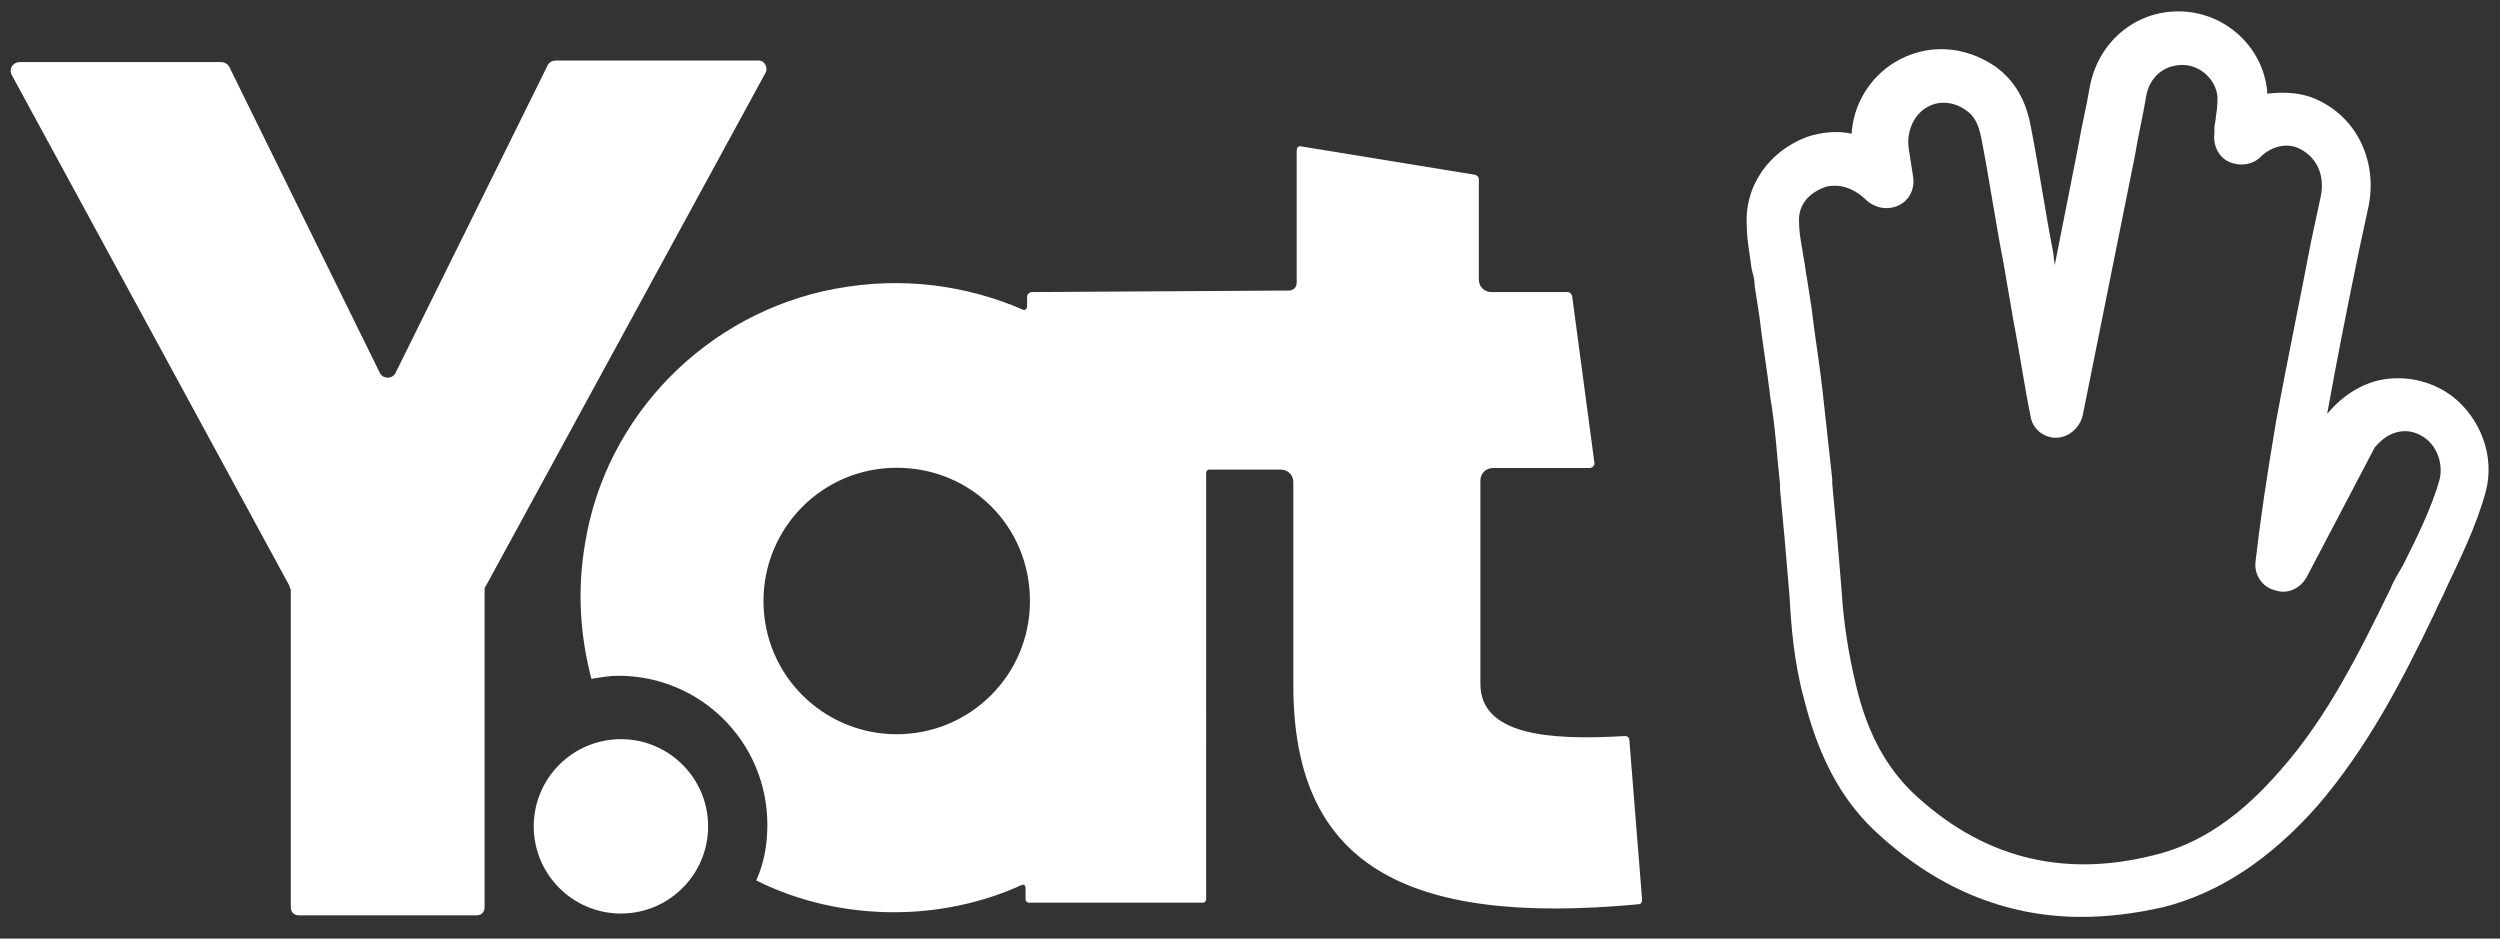 <?xml version="1.0" encoding="UTF-8"?>
<!-- Generator: Adobe Illustrator 25.2.1, SVG Export Plug-In . SVG Version: 6.00 Build 0)  -->
<svg version="1.1" id="Layer_1" xmlns="http://www.w3.org/2000/svg" xmlns:xlink="http://www.w3.org/1999/xlink" x="0px" y="0px" viewBox="0 0 96.63 36.28" style="enable-background:new 0 0 96.63 36.28;" xml:space="preserve">
<rect x="0" y="0" width="96.63" height="36.28" fill="#333333" stroke="none"/>
<style type="text/css">
	.st0{fill:#FFFFFF;}
</style>
<path class="st0" d="M80.45,35.44c-3,0-5.7-1.16-8.03-3.37c-1.29-1.23-2.15-2.88-2.7-5.09c-0.37-1.35-0.49-2.76-0.55-3.92  c-0.12-1.47-0.25-2.94-0.37-4.17V18.7c-0.12-1.1-0.18-2.21-0.37-3.31c-0.12-1.04-0.31-2.15-0.43-3.19l-0.18-1.16  c0-0.25-0.06-0.43-0.12-0.67c-0.06-0.55-0.18-1.04-0.18-1.59c-0.12-1.59,0.86-2.94,2.33-3.49c0.55-0.18,1.16-0.25,1.72-0.12  c0.06-1.1,0.67-2.15,1.66-2.76c1.23-0.74,2.7-0.67,3.92,0.18c0.74,0.55,1.16,1.29,1.35,2.33c0.31,1.59,0.55,3.25,0.86,4.84  l0.06,0.49l0.92-4.66c0.12-0.74,0.31-1.47,0.43-2.21c0.31-1.72,1.72-2.94,3.43-2.94c1.78,0,3.25,1.35,3.43,3.06  c0,0.06,0,0.06,0,0.12c0.55-0.06,1.1-0.06,1.65,0.12c1.72,0.61,2.64,2.39,2.27,4.23l-0.37,1.72c-0.43,2.08-0.86,4.23-1.23,6.31  c0.61-0.74,1.41-1.23,2.27-1.35c0.92-0.12,1.84,0.12,2.57,0.67c1.1,0.86,1.65,2.33,1.29,3.68c-0.37,1.35-0.98,2.57-1.53,3.74  c-0.12,0.31-0.31,0.61-0.43,0.92c-1.29,2.7-2.64,5.27-4.54,7.48c-1.84,2.08-3.8,3.37-5.95,3.92C82.53,35.31,81.49,35.44,80.45,35.44  z M70.95,7.18c-0.12,0-0.31,0-0.43,0.06c-0.67,0.25-1.04,0.74-0.98,1.41c0,0.43,0.12,0.92,0.18,1.35c0.06,0.25,0.06,0.49,0.12,0.74  l0.18,1.16c0.12,1.04,0.31,2.15,0.43,3.25c0.12,1.1,0.25,2.27,0.37,3.37v0.18c0.12,1.23,0.25,2.7,0.37,4.23  c0.06,1.04,0.25,2.33,0.55,3.56c0.43,1.84,1.16,3.13,2.15,4.11c2.64,2.51,5.76,3.37,9.38,2.45c1.78-0.43,3.37-1.53,4.9-3.31  c1.78-2.02,3-4.47,4.23-6.99c0.12-0.31,0.31-0.61,0.49-0.92c0.55-1.1,1.1-2.21,1.41-3.31c0.12-0.55-0.06-1.16-0.49-1.53  c-0.31-0.25-0.67-0.37-1.04-0.31c-0.37,0.06-0.67,0.25-0.98,0.61l-2.64,5.03c-0.25,0.43-0.74,0.67-1.23,0.49  c-0.49-0.12-0.8-0.61-0.74-1.1c0.18-1.59,0.43-3.25,0.8-5.46c0.43-2.33,0.92-4.66,1.35-6.93l0.37-1.72c0.18-0.86-0.18-1.59-0.92-1.9  c-0.49-0.18-1.04,0-1.41,0.37c-0.31,0.31-0.8,0.37-1.23,0.18c-0.37-0.18-0.61-0.61-0.55-1.1c0-0.06,0-0.12,0-0.18  c0-0.18,0.06-0.31,0.06-0.49c0.06-0.31,0.06-0.55,0.06-0.74c-0.06-0.67-0.67-1.23-1.35-1.23c-0.74,0-1.29,0.49-1.41,1.23  c-0.12,0.74-0.31,1.53-0.43,2.27l-2.02,10.05c-0.12,0.49-0.55,0.86-1.04,0.86c-0.49,0-0.92-0.37-0.98-0.86  c-0.25-1.23-0.43-2.51-0.67-3.74l-0.37-2.15c-0.31-1.59-0.55-3.25-0.86-4.84c-0.12-0.61-0.31-0.86-0.55-1.04  c-0.49-0.37-1.1-0.43-1.59-0.12c-0.49,0.31-0.74,0.92-0.67,1.53c0.06,0.37,0.12,0.8,0.18,1.16c0.06,0.49-0.18,0.92-0.61,1.1  c-0.43,0.18-0.92,0.06-1.23-0.25C71.75,7.36,71.32,7.18,70.95,7.18z"/>
<path class="st0" d="M62.98,28.63c0-0.12-0.06-0.18-0.18-0.18c-3,0.18-5.58-0.06-5.58-2.02v-7.85c0-0.25,0.18-0.49,0.49-0.49h3.74  c0.06,0,0.18-0.06,0.18-0.18l-0.86-6.44c0-0.06-0.06-0.18-0.18-0.18h-2.94c-0.25,0-0.49-0.18-0.49-0.49V6.93  c0-0.12-0.12-0.18-0.18-0.18l-6.74-1.1c-0.06,0-0.12,0.06-0.12,0.18v5.09c0,0.18-0.12,0.31-0.31,0.31l-9.93,0.06  c-0.06,0-0.18,0.06-0.18,0.18v0.37c0,0.12-0.12,0.18-0.18,0.12c-2.15-0.92-4.6-1.29-7.23-0.8c-4.96,0.92-8.89,4.9-9.68,9.87  c-0.31,1.84-0.18,3.56,0.25,5.21c0.37-0.06,0.67-0.12,1.04-0.12c3.19,0,5.76,2.57,5.76,5.76c0,0.74-0.12,1.47-0.43,2.15  c1.59,0.8,3.43,1.23,5.33,1.23c1.72,0,3.43-0.37,4.9-1.04c0.12-0.06,0.18,0,0.18,0.12v0.43c0,0.06,0.06,0.12,0.12,0.12h6.74  c0.06,0,0.12-0.06,0.12-0.12V18.27c0-0.06,0.06-0.12,0.12-0.12h2.76c0.25,0,0.49,0.18,0.49,0.49v7.85c0,6.87,4.23,9.32,13.36,8.46  c0.06,0,0.12-0.06,0.12-0.18L62.98,28.63z M34.66,28.38c-2.82,0-5.15-2.27-5.15-5.15c0-2.82,2.27-5.15,5.15-5.15  c2.88,0,5.15,2.27,5.15,5.15S37.48,28.38,34.66,28.38z"/>
<path class="st0" d="M24,35.31c1.86,0,3.37-1.51,3.37-3.37c0-1.86-1.51-3.37-3.37-3.37s-3.37,1.51-3.37,3.37  C20.63,33.8,22.14,35.31,24,35.31z"/>
<path class="st0" d="M29.33,2.34h-7.85c-0.12,0-0.25,0.06-0.31,0.18l-5.88,11.89c-0.12,0.25-0.49,0.25-0.61,0L8.86,2.58  C8.79,2.46,8.67,2.4,8.55,2.4H0.76c-0.25,0-0.43,0.25-0.31,0.49l10.73,19.74c0,0.06,0.06,0.12,0.06,0.18v12.26  c0,0.18,0.12,0.31,0.31,0.31h6.87c0.18,0,0.31-0.12,0.31-0.31V22.81c0-0.06,0-0.12,0.06-0.18l10.79-19.8  C29.7,2.64,29.57,2.34,29.33,2.34z"/>
</svg>